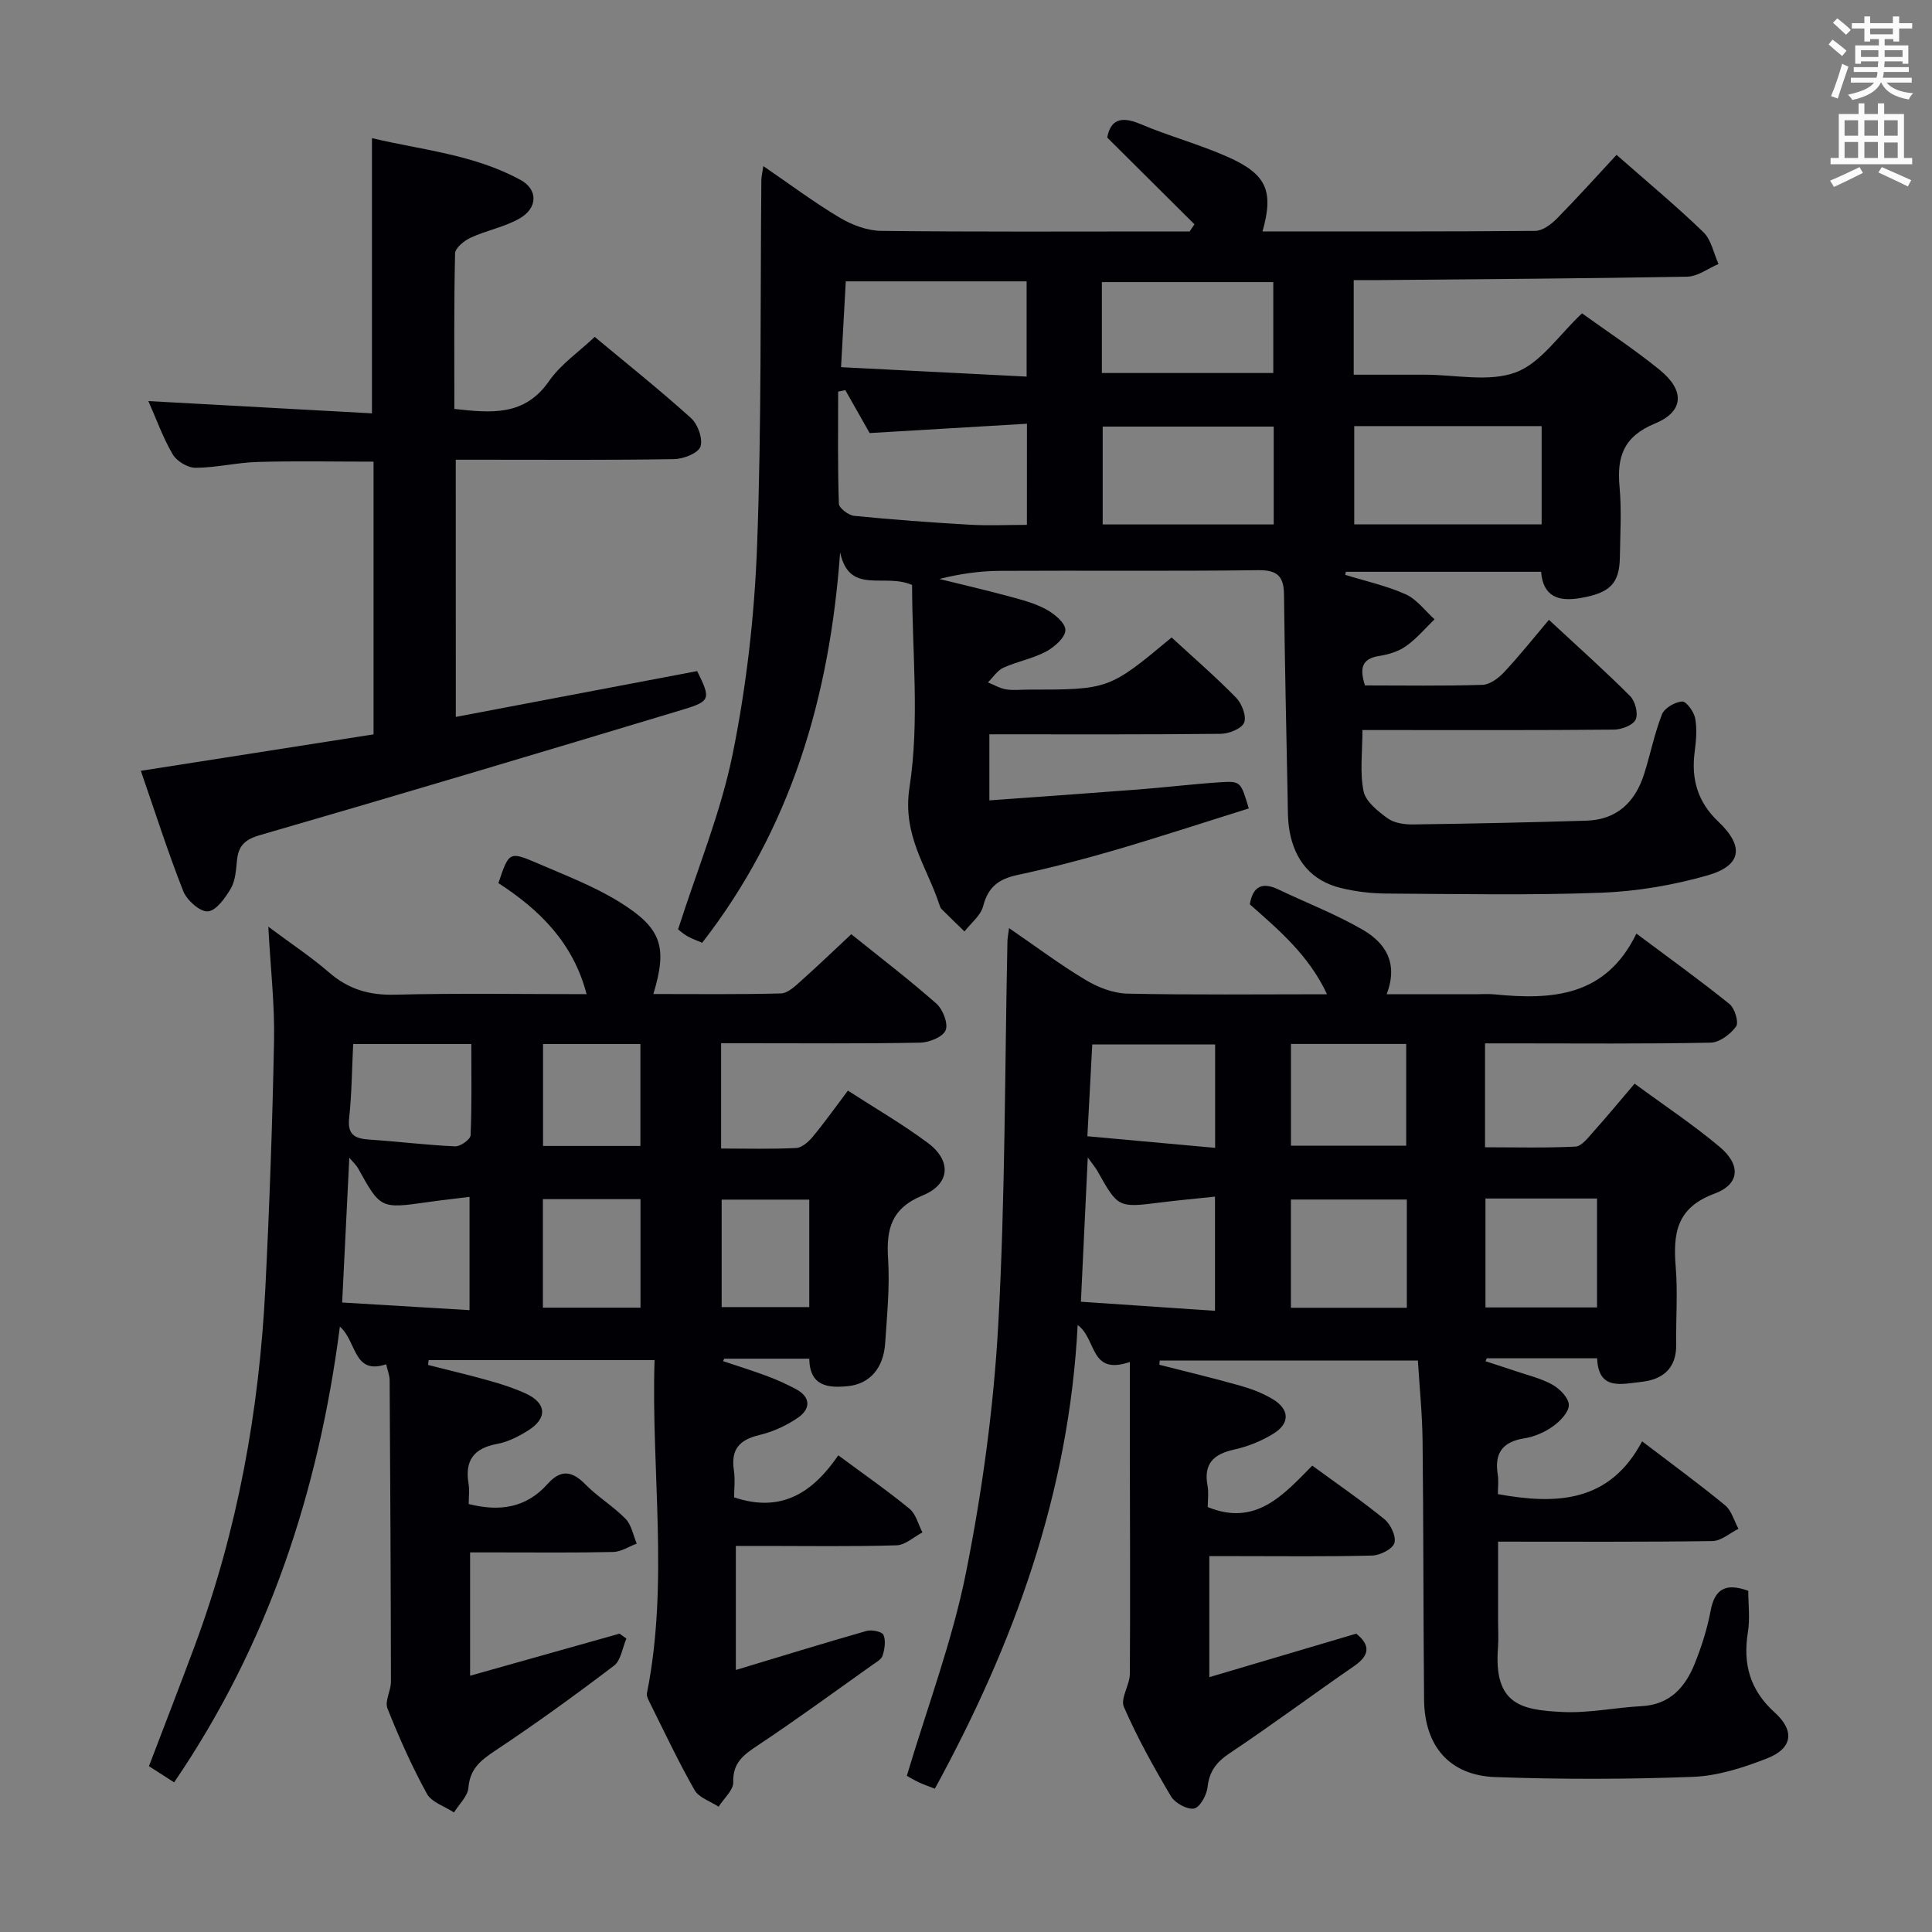 <svg enable-background="new 0 0 400 400" viewBox="0 0 400 400" xmlns="http://www.w3.org/2000/svg"><rect x="0" y="0" width="400" height="400" fill="#808080" stroke="none"/><g fill="#010105"><path d="m258.55 167.38c-9.44 2.95-18.54 5.94-27.73 8.63-6.68 1.95-13.43 3.7-20.23 5.16-3.81.82-6.03 2.48-7.03 6.42-.5 1.96-2.53 3.52-3.87 5.26-1.6-1.55-3.2-3.09-4.77-4.66-.22-.22-.33-.58-.43-.89-2.59-7.9-7.72-14.34-6.19-24.27 2.13-13.78.54-28.14.54-41.91-5.73-2.57-12.98 2.18-14.9-6.75-2.18 30-10.16 57.12-28.56 80.82-1.03-.44-2.1-.81-3.07-1.36-.84-.47-1.57-1.15-1.92-1.41 3.94-12.35 8.83-24.1 11.31-36.35 2.85-14.08 4.5-28.55 5.04-42.91.95-25.28.65-50.6.89-75.9.01-.65.18-1.3.41-2.87 5.52 3.77 10.5 7.51 15.82 10.68 2.54 1.51 5.71 2.7 8.61 2.73 19.66.23 39.32.12 58.98.12h4.85c.33-.49.66-.98 1-1.48-5.89-5.86-11.79-11.72-18.06-17.96.64-3.49 2.65-4.59 6.82-2.82 5.94 2.52 12.25 4.21 18.14 6.83 8.08 3.59 9.54 7.08 7.19 15.42 18.89 0 37.68.06 56.47-.11 1.52-.01 3.31-1.36 4.49-2.56 4.19-4.25 8.18-8.7 12.34-13.18 6.6 5.81 12.5 10.7 17.98 16.01 1.64 1.58 2.12 4.36 3.13 6.59-2.16.91-4.3 2.58-6.47 2.62-21.14.39-42.28.51-63.43.71-1.79.02-3.58 0-5.63 0v19.59h12.71 2c6.33-.01 13.25 1.58 18.82-.48 5.19-1.92 8.94-7.73 13.74-12.23 5.12 3.7 10.82 7.43 16.07 11.7 5.23 4.26 5.09 8.61-.98 11.12-6.51 2.7-7.89 6.87-7.32 13.11.44 4.79.14 9.66.07 14.49-.08 5.52-2.01 7.49-8.24 8.54-4.36.74-7.67-.22-8.07-5.45-13.67 0-27.04 0-40.42 0-.05.21-.09.42-.14.63 4.19 1.3 8.54 2.25 12.52 4.03 2.3 1.03 4.01 3.41 5.98 5.18-1.95 1.88-3.72 4.01-5.9 5.55-1.56 1.11-3.63 1.74-5.56 2.04-3.77.58-4.02 2.7-2.95 6.1 8.07 0 16.21.14 24.34-.12 1.54-.05 3.34-1.41 4.5-2.66 3.17-3.39 6.07-7.04 9.25-10.8 6.48 6.02 11.81 10.76 16.83 15.81 1.05 1.06 1.69 3.63 1.12 4.85-.54 1.16-2.91 2.06-4.49 2.07-15.33.15-30.66.09-45.99.09-1.8 0-3.61 0-6.08 0 0 4.51-.57 8.72.23 12.66.44 2.15 2.96 4.14 4.98 5.61 1.36.99 3.48 1.3 5.26 1.27 11.97-.16 23.94-.41 35.91-.78 6.3-.19 10.09-3.85 11.93-9.63 1.31-4.11 2.14-8.4 3.71-12.39.52-1.3 2.68-2.56 4.17-2.65.87-.05 2.45 2.13 2.7 3.49.41 2.24.19 4.66-.11 6.96-.74 5.65.64 10.38 4.89 14.41 5.43 5.14 4.87 9.11-2.26 11.15-7.09 2.02-14.59 3.3-21.96 3.58-14.8.55-29.64.26-44.46.17-3.14-.02-6.34-.39-9.39-1.13-6.14-1.48-9.62-5.71-10.7-11.83-.4-2.28-.34-4.64-.39-6.97-.28-13.98-.59-27.96-.75-41.94-.04-3.73-1.29-5.13-5.31-5.08-17.83.23-35.66.04-53.48.14-4.14.02-8.27.6-12.57 1.68 4.69 1.16 9.4 2.24 14.07 3.5 2.72.73 5.52 1.44 7.97 2.75 1.74.93 4.08 2.86 4.06 4.33-.01 1.53-2.27 3.52-4 4.45-2.75 1.47-5.97 2.04-8.83 3.34-1.27.58-2.15 2-3.21 3.04 1.24.5 2.44 1.22 3.72 1.44 1.46.25 2.99.06 4.49.06 16.85 0 16.85 0 29.82-10.8 4.46 4.11 9.1 8.12 13.37 12.49 1.18 1.21 2.18 3.84 1.64 5.15-.52 1.25-3.13 2.29-4.84 2.31-15.82.17-31.64.1-47.9.1v13.68c10.51-.76 20.76-1.48 31.01-2.27 5.63-.44 11.23-1.12 16.86-1.49 4.17-.25 4.18-.11 5.84 5.43zm21.83-79.16v20.34h38.8c0-6.95 0-13.62 0-20.34-13.16 0-25.91 0-38.8 0zm-67.76-.49c-11.19.66-21.89 1.29-32.57 1.93-1.71-3.03-3.37-5.96-5.03-8.88-.5.1-.99.2-1.49.3 0 7.74-.11 15.48.15 23.21.03.9 1.99 2.39 3.17 2.51 7.92.79 15.86 1.37 23.81 1.83 3.91.23 7.84.04 11.95.04.01-7.04.01-13.48.01-20.94zm51.09 20.85c0-7.05 0-13.62 0-20.26-11.99 0-23.69 0-35.41 0v20.26zm-88.6-50.33c-.32 5.83-.62 11.25-.98 17.77 13.1.66 25.71 1.3 38.42 1.95 0-7.29 0-13.38 0-19.72-12.51 0-24.74 0-37.44 0zm53.02 18.98h35.49c0-6.58 0-12.81 0-18.82-12.08 0-23.78 0-35.49 0z"/><path d="m339.98 298.41c6.41 4.89 11.93 8.91 17.19 13.25 1.34 1.11 1.86 3.21 2.76 4.86-1.79.89-3.57 2.51-5.37 2.54-14.49.21-28.98.12-44.4.12v16.46c0 1.83.12 3.68-.02 5.5-.91 11.83 4.88 12.9 13.37 13.31 5.43.26 10.91-.92 16.38-1.21 5.85-.32 9.02-3.91 10.98-8.79 1.42-3.52 2.59-7.21 3.29-10.94.85-4.53 3.11-5.85 7.8-4.15 0 2.72.39 5.72-.08 8.59-1.07 6.6.45 11.99 5.54 16.59 4.22 3.81 3.71 7.45-1.57 9.52-4.89 1.91-10.18 3.62-15.35 3.82-13.6.52-27.25.53-40.86.05-9.51-.33-14.71-6.38-14.8-16.03-.17-17.83-.11-35.66-.31-53.49-.06-5.6-.63-11.2-.97-16.72-18.11 0-35.79 0-53.46 0-.02.29-.04.58-.06.87 5.56 1.42 11.15 2.75 16.67 4.31 2.37.67 4.77 1.57 6.86 2.85 3.4 2.07 3.53 4.93.18 7.04-2.48 1.56-5.37 2.73-8.24 3.36-4.3.94-6.35 2.96-5.5 7.51.27 1.44.04 2.98.04 4.39 9.89 4.05 15.59-2.42 21.64-8.58 5.16 3.78 10.22 7.25 14.96 11.11 1.28 1.05 2.46 3.59 2.04 4.93-.39 1.25-2.96 2.53-4.6 2.58-9.33.24-18.66.12-27.99.12-1.8 0-3.6 0-5.72 0v25.06c10.24-3.03 20.19-5.98 30.42-9.01 2.74 2.22 3.04 4.32-.45 6.72-8.62 5.94-17.02 12.2-25.72 18.01-2.76 1.84-4.26 3.74-4.62 7.07-.18 1.64-1.6 4.2-2.8 4.41-1.44.25-3.94-1.14-4.77-2.53-3.56-6-6.97-12.13-9.75-18.51-.77-1.76 1.22-4.53 1.23-6.84.11-15.33.02-30.66 0-45.99-.01-5.93 0-11.86 0-18.58-8.36 2.84-6.8-4.75-10.8-7.66-1.79 34.9-13.24 66.09-29.57 96-1.21-.48-2.28-.83-3.3-1.31-1.04-.49-2.03-1.1-2.5-1.36 4.24-14.23 9.44-27.96 12.27-42.17 3.36-16.88 5.71-34.1 6.66-51.28 1.46-26.4 1.34-52.88 1.9-79.33.01-.65.15-1.29.33-2.73 5.54 3.8 10.53 7.55 15.86 10.74 2.55 1.53 5.7 2.76 8.61 2.83 13.48.29 26.97.13 41.37.13-3.8-8.11-9.97-13.29-15.99-18.62.65-3.81 2.62-4.65 5.93-3.07 5.83 2.78 11.91 5.12 17.47 8.35 4.55 2.64 7.45 6.77 4.93 13.34h18.3c1.33 0 2.68-.11 4 .02 11.9 1.18 23.06.53 29.41-12.58 6.96 5.2 13.26 9.73 19.28 14.59 1.09.88 1.96 3.8 1.36 4.64-1.16 1.6-3.43 3.32-5.28 3.35-13.66.28-27.33.15-40.99.15-1.8 0-3.6 0-5.71 0v21.51c6.21 0 12.48.17 18.72-.14 1.29-.07 2.62-1.85 3.69-3.05 2.77-3.09 5.41-6.29 8.56-9.98 6.02 4.43 12.08 8.45 17.62 13.1 4.41 3.71 4.19 7.72-1.1 9.68-7.87 2.91-8.58 8.25-8.01 15.19.44 5.3.02 10.66.1 15.99.08 5-2.77 7.31-7.27 7.79-4.04.43-8.86 1.84-9.1-4.89-7.89 0-15.37 0-22.85 0-.08.2-.16.41-.25.61 1.98.65 3.97 1.28 5.94 1.95 2.67.91 5.49 1.56 7.92 2.91 1.52.85 3.39 2.78 3.38 4.21-.01 1.51-1.82 3.36-3.3 4.42-1.7 1.22-3.84 2.14-5.91 2.47-4.5.71-6.22 3.04-5.51 7.47.21 1.29.03 2.63.03 4.08 12.21 2.22 23.15 1.73 29.86-10.93zm-88.43-27.02c0-8.42 0-15.8 0-23.64-4.04.43-7.66.75-11.27 1.21-8.79 1.1-8.78 1.13-13.09-6.55-.36-.63-.84-1.19-1.98-2.77-.5 10.52-.94 19.84-1.42 29.87 9.59.65 18.48 1.25 27.76 1.88zm15.72-.63h24c0-7.62 0-14.99 0-22.41-8.17 0-16.03 0-24 0zm40.28-22.62v22.55h23.1c0-7.68 0-15.05 0-22.55-7.79 0-15.24 0-23.1 0zm-82.42-12.89c9.03.82 17.66 1.6 26.45 2.4 0-7.6 0-14.47 0-21.41-8.61 0-16.86 0-25.44 0-.33 6.27-.65 12.33-1.01 19.01zm42.15-19.11v21.06h23.86c0-7.26 0-14.11 0-21.06-8.08 0-15.71 0-23.86 0z"/><path d="m36.05 369.02c-1.91-1.23-3.42-2.2-5.21-3.35 3.2-8.4 6.42-16.69 9.52-25.03 8.85-23.87 13.31-48.64 14.58-73.98.86-17.11 1.47-34.24 1.8-51.36.14-7.28-.71-14.57-1.19-23.44 4.87 3.63 8.93 6.31 12.57 9.47 4 3.47 8.3 4.75 13.62 4.61 13.13-.33 26.27-.11 39.71-.11-2.8-10.71-9.8-17.51-18.26-22.99 2.18-6.5 2.24-6.63 8.09-4.11 5.78 2.5 11.76 4.77 17.07 8.08 8.72 5.43 9.85 9.3 6.92 18.99 8.9 0 17.67.11 26.43-.12 1.39-.04 2.88-1.47 4.08-2.54 3.46-3.08 6.8-6.3 10.47-9.72 6.1 4.91 12.04 9.44 17.62 14.37 1.34 1.19 2.49 4.13 1.91 5.52-.57 1.38-3.4 2.53-5.27 2.56-11.83.23-23.66.12-35.49.12-1.8 0-3.61 0-5.72 0v21.8c5.28 0 10.42.15 15.53-.11 1.2-.06 2.58-1.29 3.45-2.34 2.44-2.94 4.65-6.06 7.27-9.54 5.59 3.62 11.32 6.93 16.59 10.86 4.88 3.64 4.62 8.49-1.07 10.82-6.54 2.68-7.6 6.95-7.2 13.14.37 5.77-.22 11.62-.6 17.43-.34 5.22-3.2 8.49-7.74 8.94-4.12.41-7.89.02-7.98-5.69-6.01 0-11.81 0-17.6 0-.08.17-.17.34-.25.51 3.08 1.03 6.18 1.99 9.22 3.13 2.02.75 3.99 1.66 5.89 2.67 3.11 1.67 2.99 4.1.45 5.87-2.38 1.66-5.23 2.96-8.05 3.63-4.13.98-5.92 2.98-5.27 7.27.29 1.91.05 3.91.05 5.63 9.85 3.31 16.34-1.06 21.57-8.7 5.23 3.88 10.14 7.28 14.74 11.06 1.34 1.09 1.81 3.23 2.68 4.9-1.78.93-3.54 2.61-5.35 2.67-9.16.28-18.32.13-27.49.13-1.81 0-3.62 0-5.79 0v25.68c9.18-2.77 18.09-5.52 27.05-8.08 1.07-.3 3.21.13 3.51.81.52 1.2.25 2.92-.17 4.28-.25.81-1.36 1.41-2.17 1.98-7.86 5.58-15.64 11.28-23.66 16.61-2.93 1.95-5.21 3.56-5.1 7.63.05 1.66-1.96 3.38-3.03 5.08-1.7-1.13-4.08-1.86-4.98-3.45-3.37-5.91-6.27-12.09-9.31-18.18-.29-.58-.66-1.3-.55-1.86 4.59-22.97.85-46 1.58-68.98-16.33 0-31.55 0-46.77 0-.04.34-.08.67-.12 1.01 4.27 1.09 8.56 2.09 12.79 3.29 2.55.72 5.1 1.54 7.49 2.65 4.29 1.99 4.46 5.14.38 7.66-1.95 1.21-4.14 2.35-6.37 2.75-4.85.89-6.72 3.46-5.91 8.25.22 1.29.03 2.64.03 4.19 6.34 1.61 11.87.85 16.33-4.15 2.69-3.02 5.03-2.78 7.82.08 2.55 2.6 5.79 4.53 8.33 7.14 1.23 1.26 1.57 3.39 2.31 5.13-1.62.6-3.22 1.69-4.85 1.73-7.99.18-15.99.09-23.99.09-1.8 0-3.6 0-5.66 0v25.53c10.44-2.94 20.69-5.82 30.94-8.71.47.34.95.68 1.42 1.02-.83 1.91-1.13 4.52-2.57 5.61-8.06 6.13-16.27 12.07-24.7 17.67-2.98 1.98-5.12 3.74-5.44 7.6-.15 1.78-1.94 3.42-2.99 5.12-1.92-1.27-4.64-2.11-5.62-3.9-3.11-5.67-5.76-11.62-8.15-17.64-.6-1.5.72-3.67.72-5.52-.03-20.83-.14-41.65-.27-62.48-.01-.95-.41-1.91-.72-3.25-6.82 2.28-6.05-4.71-9.58-7.8-4.42 34.25-14.86 65.82-34.32 94.36zm34.79-99.35c9.15.55 17.67 1.06 26.37 1.58 0-8.2 0-15.58 0-23.45-3.21.4-5.99.7-8.76 1.1-9.62 1.37-9.69 1.34-14.29-6.97-.39-.71-1.04-1.28-1.84-2.24-.5 10.08-.96 19.53-1.48 29.98zm2.28-53.51c-.27 5.41-.29 10.38-.83 15.29-.39 3.49 1.18 4.29 4.17 4.49 5.94.39 11.85 1.14 17.79 1.4 1.07.05 3.14-1.44 3.18-2.28.27-6.25.15-12.51.15-18.9-8.42 0-16.18 0-24.46 0zm59.49 54.58c0-7.64 0-15.01 0-22.47-6.9 0-13.47 0-20.21 0v22.47zm-20.18-54.58v21.1h20.16c0-7.2 0-14.08 0-21.1-6.8 0-13.26 0-20.16 0zm55.12 32.21c-6.29 0-12.31 0-18.14 0v22.25h18.14c0-7.63 0-14.86 0-22.25z"/><path d="m94.37 148.43c16.86-3.2 33.45-6.35 49.97-9.49 2.81 5.67 2.8 6.23-2.78 7.92-29.21 8.81-58.45 17.56-87.76 26.05-3.19.92-4.44 2.25-4.74 5.25-.2 1.97-.32 4.16-1.27 5.79-1.14 1.95-3.03 4.61-4.76 4.74-1.63.12-4.34-2.3-5.09-4.19-3.22-8.17-5.89-16.57-8.78-24.91 16.18-2.53 32.12-5.03 48.18-7.55 0-19.24 0-37.67 0-56.46-8.15 0-16.06-.16-23.97.06-4.3.12-8.58 1.19-12.87 1.21-1.61.01-3.89-1.34-4.72-2.75-2.01-3.39-3.34-7.18-5.06-11.06 15.66.86 30.93 1.7 46.29 2.54 0-19.43 0-37.85 0-56.98 10.15 2.43 21.08 3.35 30.79 8.67 3.61 1.98 3.53 5.8-.19 7.94-3.1 1.79-6.83 2.46-10.12 3.98-1.35.62-3.25 2.13-3.27 3.27-.25 10.63-.15 21.27-.15 32.21 7.61.82 14.51 1.57 19.61-5.78 2.4-3.46 6.13-6 9.45-9.14 6.82 5.68 13.57 11.06 19.96 16.83 1.4 1.27 2.49 4.33 1.92 5.91-.51 1.38-3.54 2.54-5.48 2.57-13.16.22-26.33.12-39.5.12-1.79 0-3.58 0-5.67 0 .01 17.93.01 35.33.01 53.25z"/></g><path d="m378.6 9.2.8-1c.9.7 1.9 1.4 2.9 2.3l-.9 1.1c-1.1-.9-2-1.7-2.8-2.4zm.5 10.7c.9-2.1 1.6-4.3 2.3-6.7.4.2.8.4 1.3.6-.7 2.1-1.5 4.3-2.2 6.6zm.4-15.2.9-.9c1 .8 2 1.6 2.8 2.4l-1 1c-1-.9-1.9-1.8-2.7-2.5zm12.5-1.3h1.2v1.4h2.7v1.1h-2.7v2.7h-1.2v-.5h-1.8v1.3h4.9v3.8h-1.2v-.5h-3.7c0 .4-.1.9-.1 1.2h5.1v1h-5.2c0 .5-.1.9-.2 1.2h6v1h-5.2c1.1 1.3 2.9 2 5.5 2.2-.4.4-.7.8-.9 1.3-2.9-.5-4.8-1.6-5.7-3.5h-.1c-.8 1.7-2.7 2.9-5.9 3.6-.2-.4-.6-.8-.9-1.1 2.8-.6 4.6-1.4 5.4-2.5h-4.8v-1h5.3c.1-.3.2-.7.2-1.2h-4.9v-1h5c0-.4 0-.8.1-1.2h-3.6v.5h-1.2v-3.8h4.9v-1.3h-1.8v.5h-1.2v-2.7h-2.6v-1.1h2.6v-1.4h1.2v1.4h4.7v-1.4zm-6.7 8.4h3.6c0-.4 0-.9 0-1.4h-3.6zm1.9-4.7h4.7v-1.2h-4.7zm6.7 3.3h-3.7v1.4h3.7z" fill="#fafbfa"/><path d="m384.7 21.4h1.3v2.2h2.8v-2.2h1.3v2.2h4.1v9.1h1.7v1.3h-16.9v-1.3h1.7v-9.1h4.1v-2.2zm.3 13.2.7 1.2c-1.8.9-3.8 1.9-6 2.9-.2-.4-.5-.8-.8-1.3 2.4-1 4.4-2 6.1-2.8zm-3.1-6.5h2.8v-3.2h-2.8zm0 4.6h2.8v-3.3h-2.8zm4.1-4.6h2.8v-3.2h-2.8zm0 4.6h2.8v-3.3h-2.8zm3.6 1.9c2.1.9 4.1 1.8 6.1 2.7l-.7 1.3c-2.2-1.1-4.2-2-6.1-2.9zm3.3-9.7h-2.8v3.2h2.8zm-2.8 7.8h2.8v-3.2h-2.8z" fill="#fafbfa"/></svg>